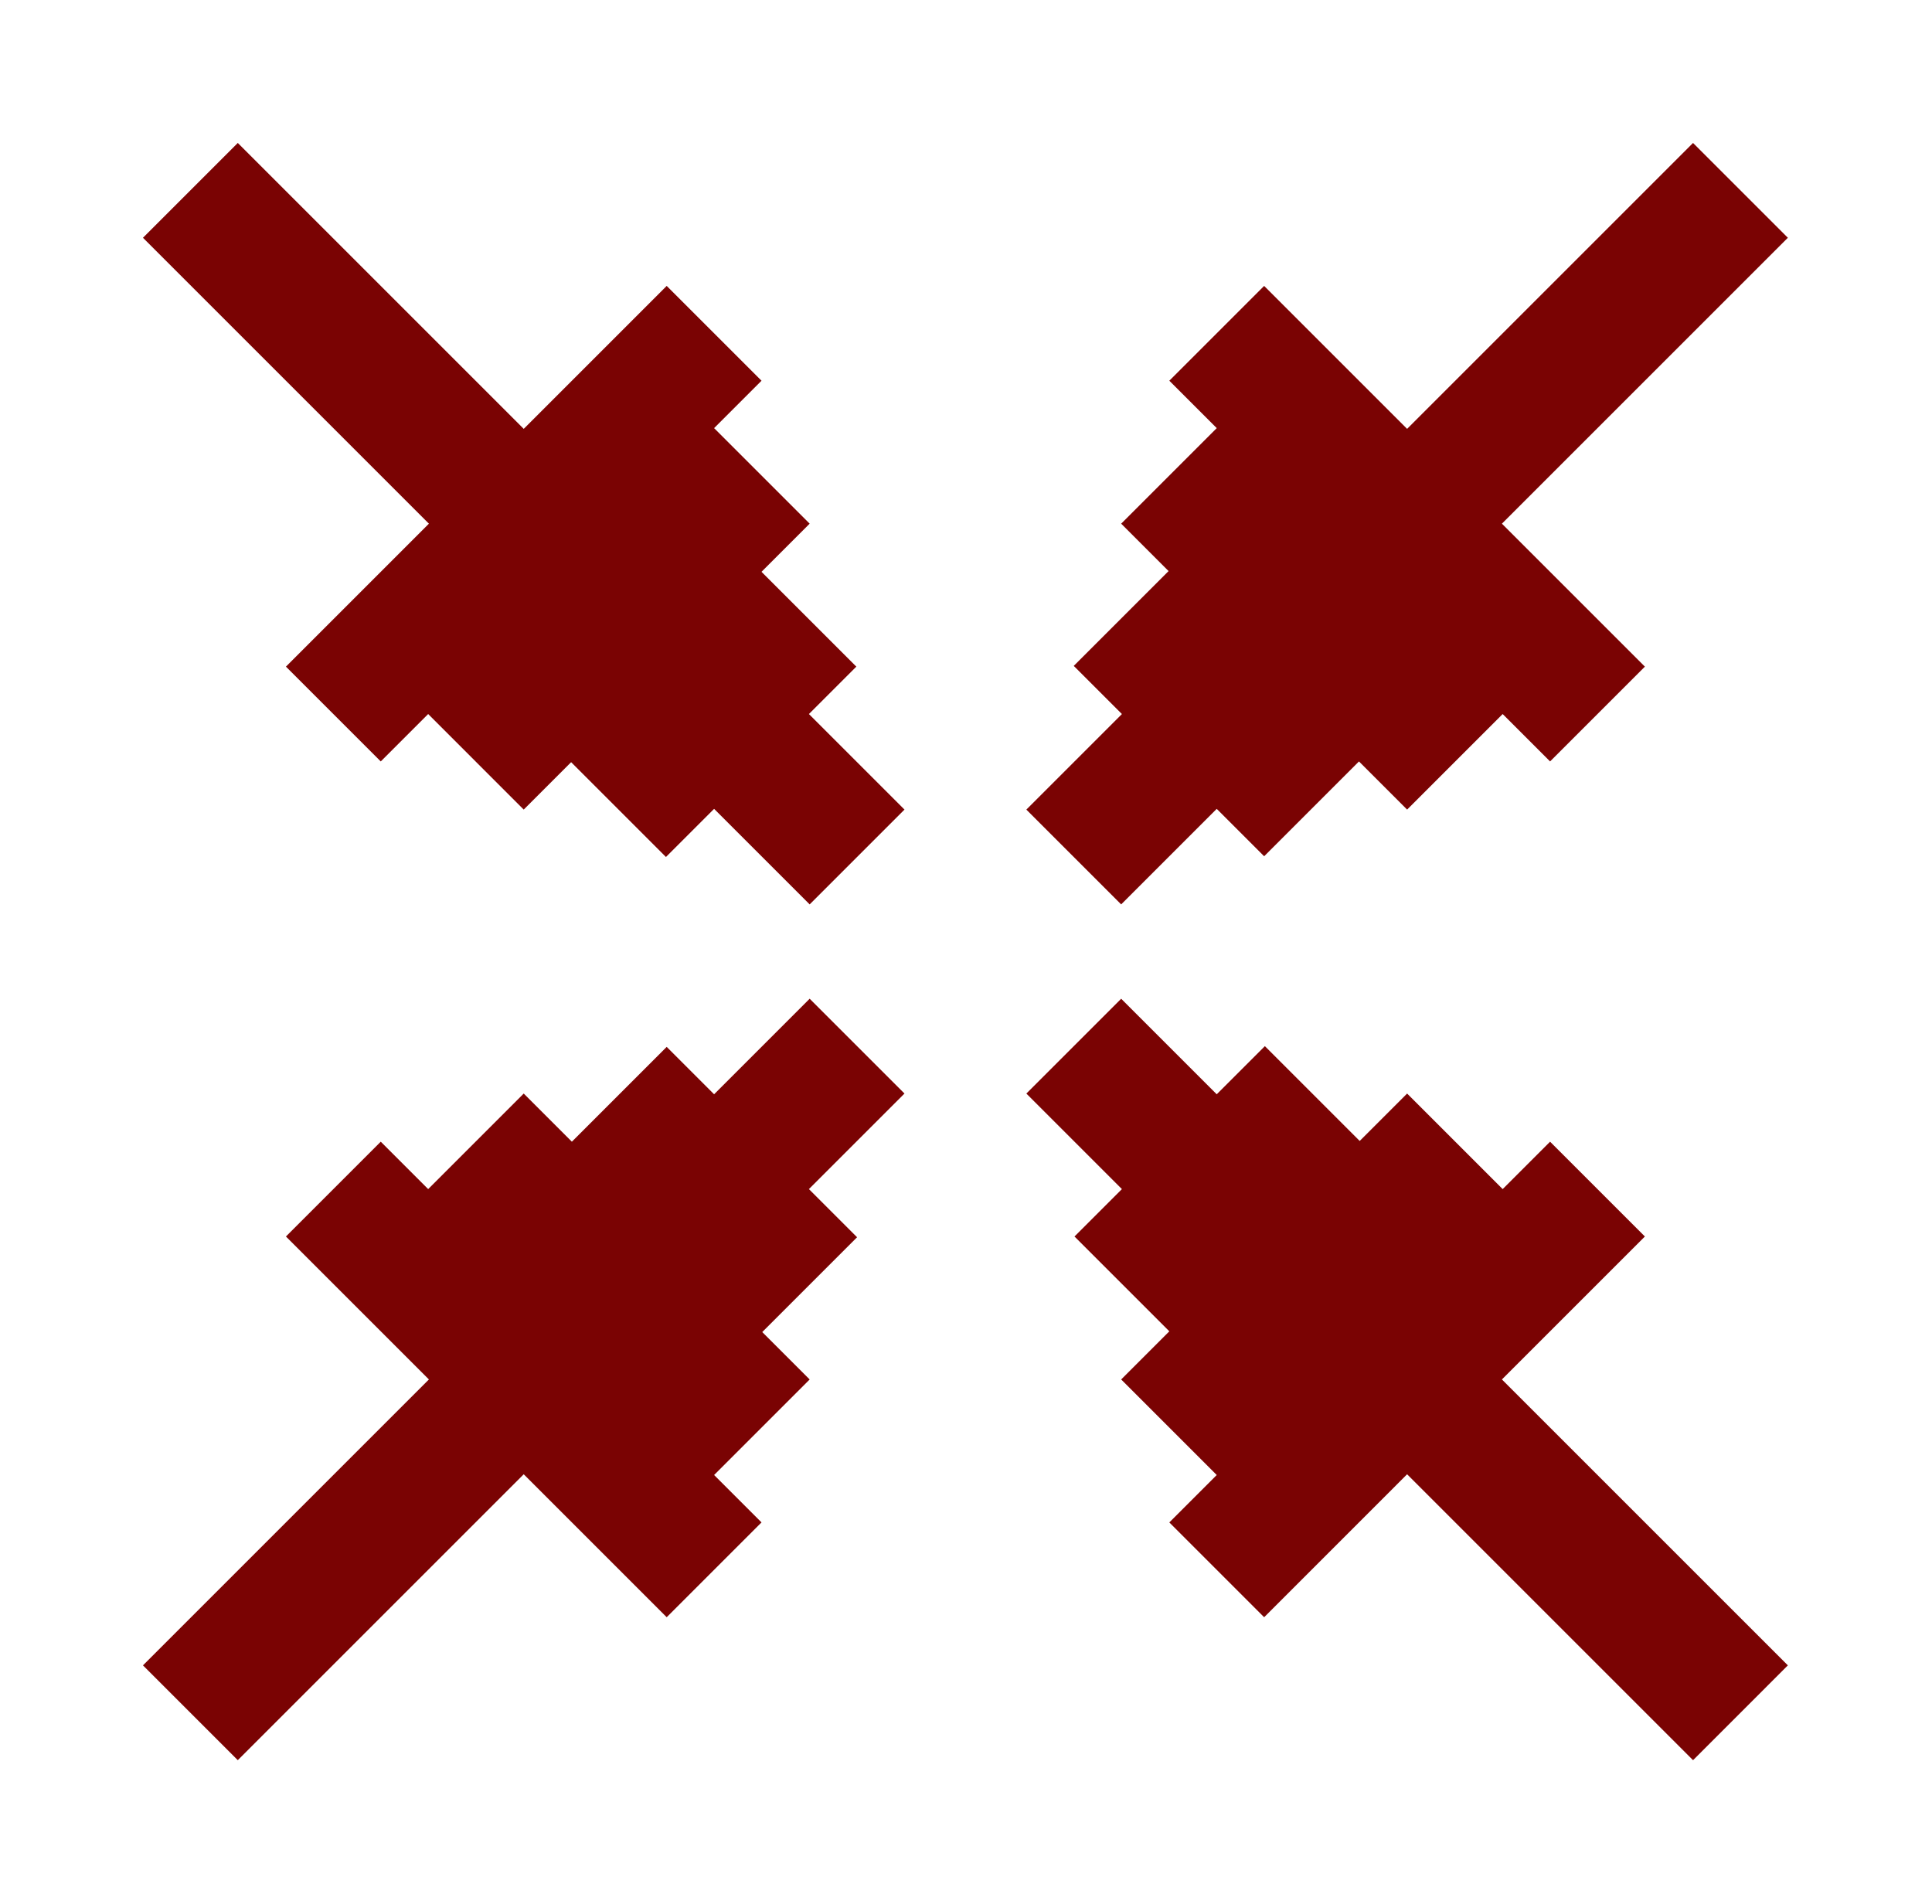 <svg width="1377" height="1357" viewBox="0 0 1377 1357" fill="none" xmlns="http://www.w3.org/2000/svg">
<path d="M799.098 644.657L731.517 577.076L799.624 508.97L765.304 474.65L832.888 407.065L799.098 373.275L867.204 305.168L833.414 271.378L900.995 203.798L1002.89 305.696L1206.69 101.899L1274.27 169.479L1070.47 373.277L1172.37 475.176L1104.79 542.756L1071 508.966L1002.9 577.073L968.579 542.756L900.995 610.341L867.204 576.55L799.098 644.657Z" fill="#7A0303"/>
<path d="M577.073 711.897L644.653 779.477L576.547 847.584L610.867 881.904L543.282 949.489L577.073 983.279L508.966 1051.39L542.756 1085.18L475.176 1152.76L373.277 1050.86L169.479 1254.66L101.899 1187.07L305.696 983.277L203.798 881.378L271.378 813.798L305.168 847.588L373.275 779.481L407.591 813.798L475.176 746.213L508.966 780.004L577.073 711.897Z" fill="#7A0303"/>
<path d="M644.657 577.073L577.077 644.653L508.97 576.547L474.65 610.867L407.065 543.282L373.275 577.073L305.168 508.966L271.378 542.756L203.798 475.176L305.696 373.277L101.899 169.479L169.479 101.899L373.277 305.696L475.176 203.798L542.756 271.378L508.966 305.168L577.073 373.275L542.756 407.591L610.341 475.176L576.55 508.966L644.657 577.073Z" fill="#7A0303"/>
<path d="M731.513 779.481L799.094 711.901L867.201 780.007L901.521 745.687L969.105 813.272L1002.9 779.481L1071 847.588L1104.79 813.798L1172.37 881.378L1070.47 983.277L1274.27 1187.07L1206.69 1254.66L1002.89 1050.86L900.995 1152.76L833.414 1085.18L867.204 1051.39L799.098 983.279L833.414 948.963L765.83 881.378L799.62 847.588L731.513 779.481Z" fill="#7A0303"/>
</svg>
